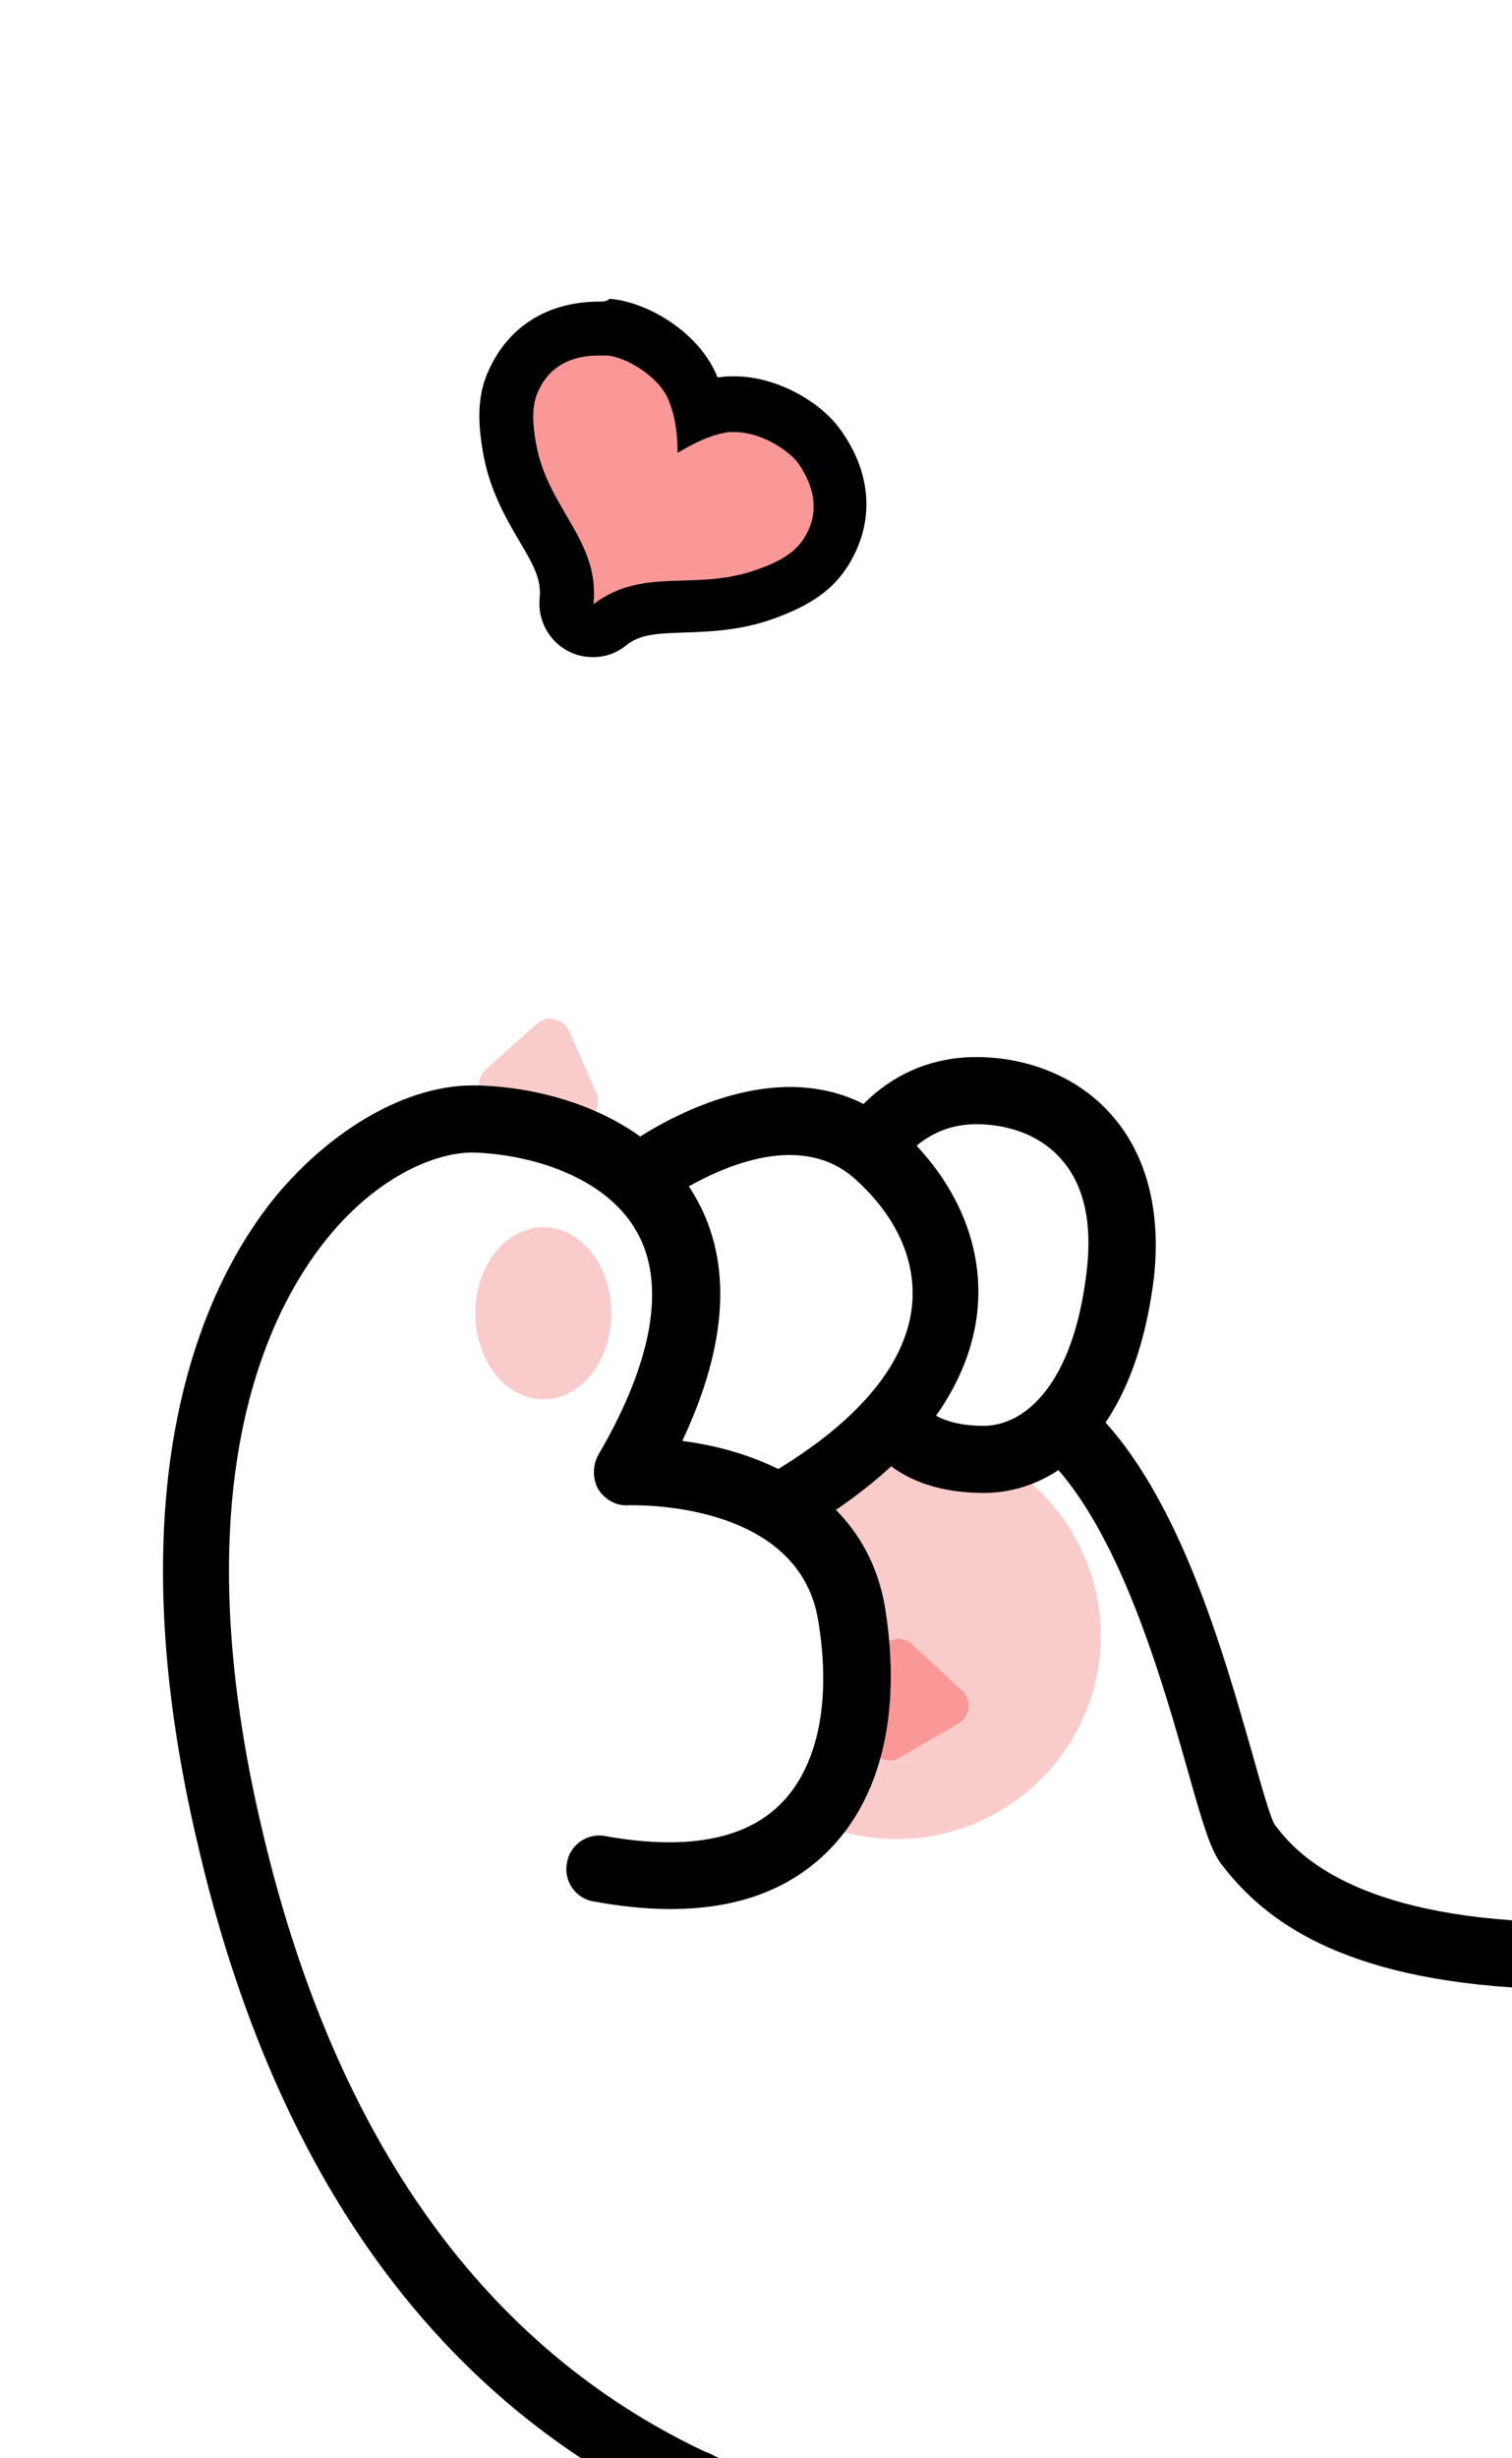 <?xml version="1.0" encoding="utf-8"?>
<!-- Generator: Adobe Illustrator 22.0.0, SVG Export Plug-In . SVG Version: 6.00 Build 0)  -->
<svg version="1.1" id="图层_1" xmlns="http://www.w3.org/2000/svg" xmlns:xlink="http://www.w3.org/1999/xlink" x="0px" y="0px"
	 width="160px" height="260px" viewBox="0 0 160 260" style="enable-background:new 0 0 160 260;" xml:space="preserve">
<style type="text/css">
	.st0{clip-path:url(#SVGID_2_);}
	.st1{fill:#FACBCB;}
	.st2{fill:#FA9898;}
</style>
<g>
	<defs>
		<rect id="SVGID_1_" width="160" height="260"/>
	</defs>
	<clipPath id="SVGID_2_">
		<use xlink:href="#SVGID_1_"  style="overflow:visible;"/>
	</clipPath>
	<g class="st0">
		<g>
			<path class="st1" d="M105.9,154.5c-0.6,0.1-1.2,0.1-1.8,0.1c-3.6,0-6.9-0.9-9.8-2.4c-3.5,3.4-8.1,5.8-12.9,6.3
				c-0.2,0-0.5,0.1-0.7,0.1c6.4,3.7,10.6,10.8,11,18.6c0.3,5.8-2.3,11.2-6.4,15.1c2.9,1.4,6.1,2.2,9.6,2.2
				c11.9,0,21.6-9.7,21.6-21.6C116.4,165.1,112.2,158.3,105.9,154.5z"/>
		</g>
		<g>
			<path class="st1" d="M56.8,108.3l-5.4,4.8c-1.3,1.2-0.7,3.3,1,3.7l8.3,1.8c1.7,0.4,3.1-1.4,2.4-3l-2.9-6.6
				C59.6,107.7,57.8,107.3,56.8,108.3z"/>
		</g>
		<g>
			<path class="st2" d="M101.8,178.8l-5.3-4.9c-1.3-1.2-3.4-0.4-3.6,1.4l-0.9,8.5c-0.2,1.7,1.7,3,3.2,2.1l6.2-3.6
				C102.7,181.5,102.9,179.8,101.8,178.8z"/>
		</g>
		<g>
			<path d="M82.4,163c-1.2,0-2.4-0.6-3.1-1.8c-1-1.7-0.4-3.9,1.3-4.8c9.7-5.5,15.2-11.8,15.9-18.2c0.5-4.7-1.5-9.4-5.9-13.4
				c-7.8-7.2-20.7,2.6-20.9,2.7c-1.5,1.2-3.8,0.9-5-0.6c-1.2-1.5-0.9-3.8,0.6-5c0.7-0.6,17.8-13.6,30-2.4c6,5.5,8.9,12.4,8.1,19.4
				c-0.7,6.1-4.6,15.2-19.5,23.6C83.6,162.9,83,163,82.4,163z"/>
		</g>
		<g>
			<path d="M104.1,157.9c-9.6,0-12.5-5.6-12.8-6.3l6.4-3c0,0,0,0-0.1-0.1c0.1,0.1,1.4,2.3,6.5,2.3c4.3,0,9.5-4.3,10.9-16.4
				c0.6-5.1-0.3-9.1-2.7-11.8c-3-3.4-7.3-3.7-9-3.7c-5.4,0-7.9,4-8,4.2c-1,1.7-3.2,2.2-4.8,1.2c-1.7-1-2.3-3.1-1.3-4.8
				c0.2-0.3,4.5-7.7,14.1-7.7c5.6,0,10.9,2.2,14.3,6.1c2.6,2.9,5.5,8.3,4.5,17.3C120,152,111.5,157.9,104.1,157.9z"/>
		</g>
		<g>
			<ellipse class="st1" cx="57.5" cy="138.9" rx="7.2" ry="9.1"/>
		</g>
		<g>
			<g>
				<path class="st2" d="M62.8,66.8c-0.5,0-1-0.1-1.4-0.4c-1-0.6-1.5-1.6-1.4-2.8c0.3-2.9-0.9-5-2.5-7.7c-1.4-2.4-2.9-5.1-3.6-8.6
					c-0.4-2.1-0.6-4.6,0.4-6.9c1.6-3.6,4.9-5.6,9.1-5.6c0.3,0,0.7,0,1,0c3,0.2,7.4,2.8,8.9,6.3c0.4,0.9,0.6,1.7,0.8,2.5
					c0.8-0.3,1.7-0.5,2.6-0.6c0.4-0.1,0.7-0.1,1.1-0.1c3.6,0,7.4,2.3,8.9,4.4c2.8,3.9,3,8,0.5,11.6c-1.4,2.1-3.7,3.2-5.7,4
					c-3.4,1.3-6.4,1.4-9.2,1.5c-3.1,0.1-5.5,0.2-7.9,1.9C64,66.6,63.4,66.8,62.8,66.8z"/>
			</g>
			<g>
				<path d="M63.4,37.6c0.3,0,0.5,0,0.8,0c1.9,0.1,5.4,2.1,6.5,4.6c0.8,1.9,1,3.8,1,5.7c1.7-1,3.4-1.9,5.4-2.2c0.2,0,0.5,0,0.7,0
					c2.6,0,5.5,1.8,6.6,3.2c2.9,4.1,1.4,7,0.5,8.3c-1,1.4-2.7,2.3-4.4,2.9c-6.7,2.6-12.3-0.3-17.7,3.8c0.7-6.8-4.9-10.1-6.1-17.1
					c-0.3-1.8-0.5-3.7,0.2-5.3C57.5,40.1,59,37.6,63.4,37.6 M63.4,31.9L63.4,31.9c-5.4,0-9.6,2.6-11.7,7.3c-1.4,3-1,6.2-0.6,8.6
					c0.7,4.1,2.5,7.1,3.9,9.5c1.6,2.7,2.3,4.1,2.1,6c-0.2,2.2,0.9,4.4,2.9,5.5c0.9,0.5,1.8,0.7,2.8,0.7c1.2,0,2.4-0.4,3.4-1.2
					c1.5-1.2,3.1-1.3,6.2-1.4c2.8-0.1,6.3-0.2,10.1-1.7c2.3-0.9,5.1-2.2,7-5c3.1-4.6,2.9-10-0.6-14.8c-1.9-2.7-6.5-5.6-11.2-5.6
					c-0.5,0-1,0-1.5,0.1c-0.1,0-0.2,0-0.3,0c0-0.1-0.1-0.2-0.1-0.3c-2-4.6-7.4-7.7-11.3-8C64.2,31.9,63.8,31.9,63.4,31.9L63.4,31.9z
					"/>
			</g>
		</g>
		<path d="M160,203.1c-18.4-1.3-23.4-7.9-25.1-10.1c-0.5-0.8-1.5-4.4-2.4-7.6c-3.1-10.8-7.7-27.2-16.6-36.1c-1.4-1.4-3.6-1.4-5,0
			c-1.4,1.4-1.4,3.6,0,5c7.6,7.6,12.1,23.5,14.8,33c1.6,5.7,2.4,8.3,3.5,9.8c3.9,5.1,11.2,11.8,30.8,13.1V203.1z"/>
		<path d="M61.5,260h14.6c-0.4-0.2-0.9-0.5-1.5-0.7c-23.3-11-39-32.9-46.7-65.1c-8.9-36.9,0.4-55.4,6.7-63.2
			c5.6-6.9,11.9-9.2,15.6-9.1c5.9,0.2,13.9,2.5,17.2,8.4c3.1,5.5,1.7,13.7-4.1,23.6c-0.6,1.1-0.6,2.5,0,3.6c0.7,1.1,1.9,1.8,3.2,1.7
			c0.7,0,18.1-0.5,20.1,12.3c1.4,8.6-0.1,15.5-4.1,19.4c-3.8,3.7-10,4.8-18.4,3.3c-1.9-0.4-3.8,0.9-4.1,2.8
			c-0.4,1.9,0.9,3.8,2.8,4.1c10.8,2,19.1,0.3,24.7-5.2c5.7-5.6,7.9-14.6,6.2-25.6c-1.9-12.2-12.9-16.8-21.5-17.9
			c4.8-10.2,5.3-18.8,1.5-25.6c-4.7-8.5-15.1-11.8-23.2-12c-0.2,0-0.3,0-0.5,0c-6.9,0-14.8,4.5-20.8,11.7
			c-7.2,8.8-17.7,29.5-8.1,69.3C28.1,225.4,41.7,246.9,61.5,260z"/>
	</g>
</g>
</svg>
